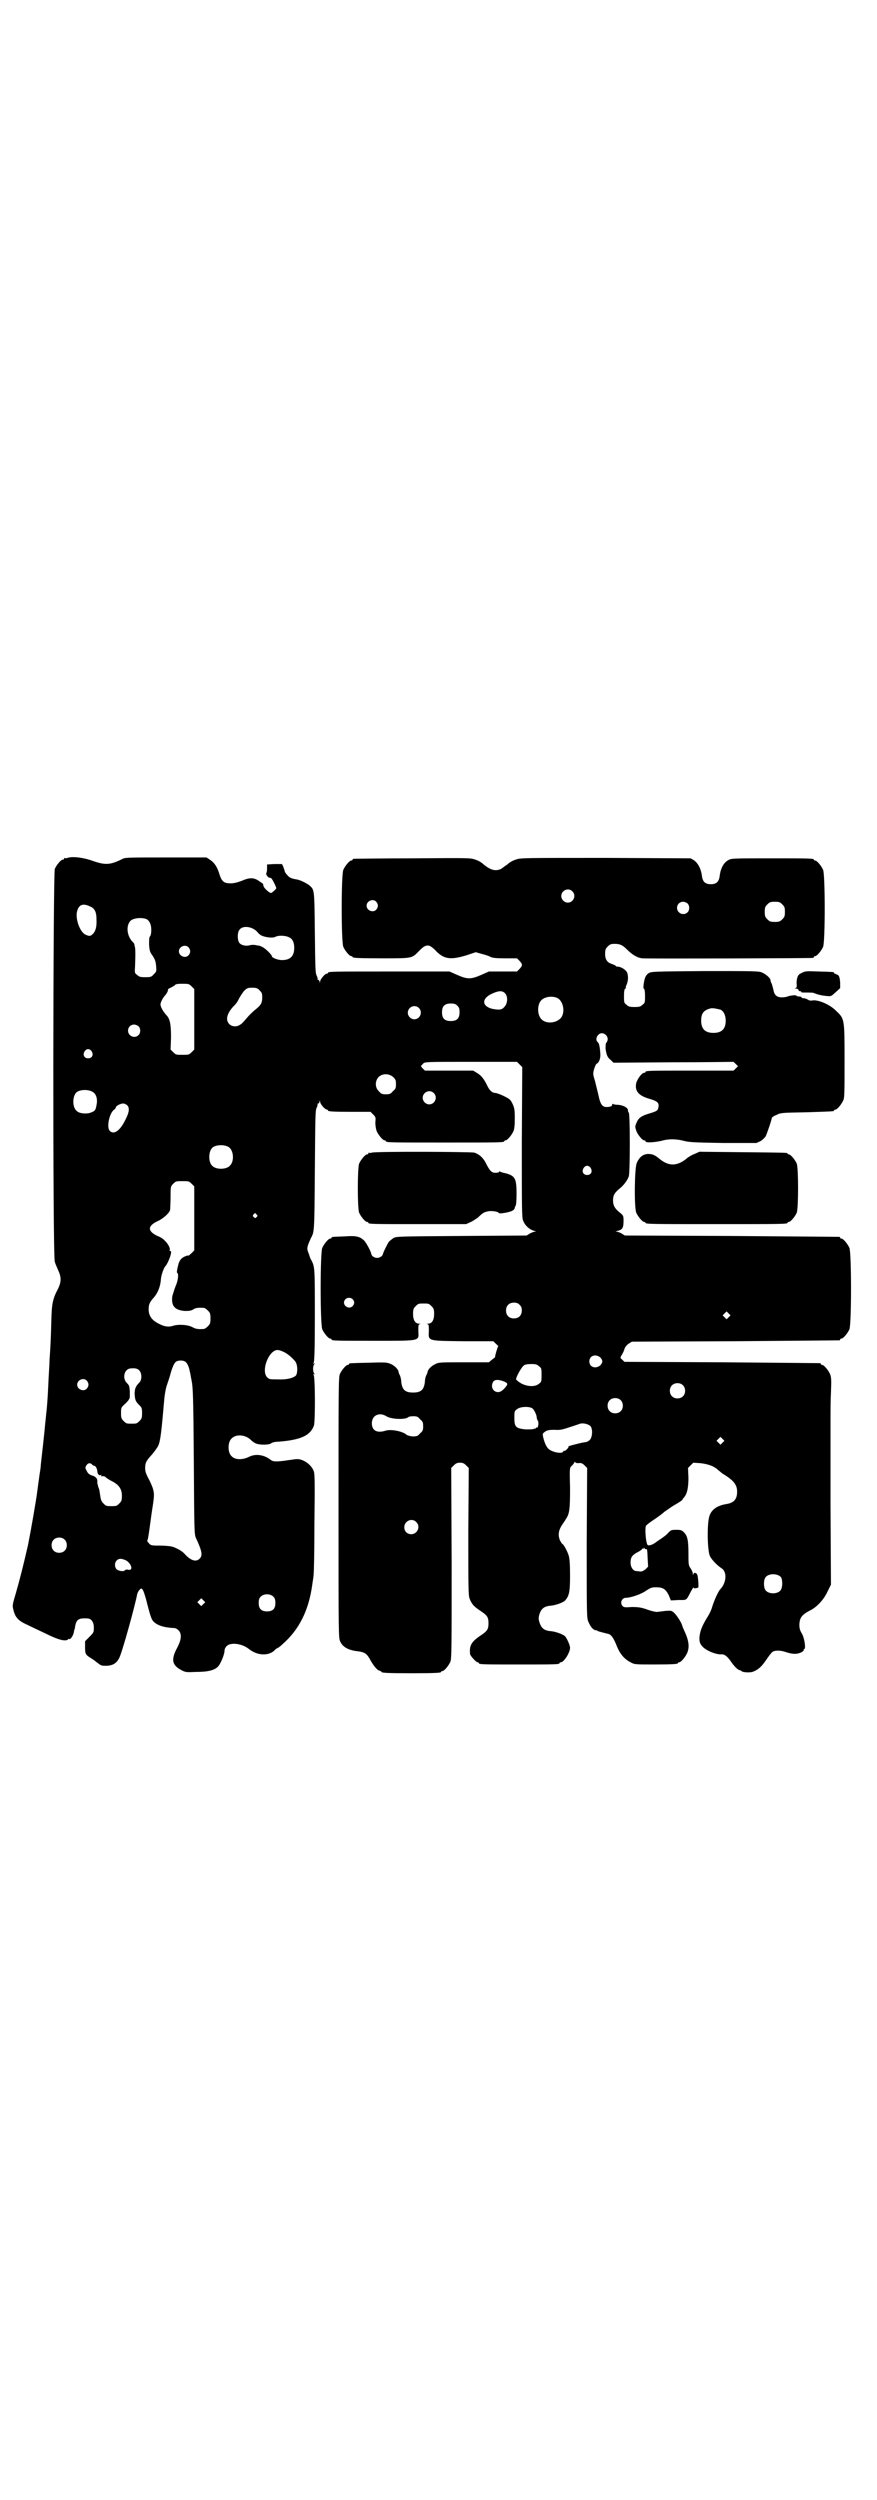 <?xml version="1.0" standalone="no"?>
<!DOCTYPE svg PUBLIC "-//W3C//DTD SVG 20010904//EN"
 "http://www.w3.org/TR/2001/REC-SVG-20010904/DTD/svg10.dtd">
<svg version="1.0" xmlns="http://www.w3.org/2000/svg"
 width="1000pt" height="2850pt" viewBox="0 0 1000 2850"
 preserveAspectRatio="xMidYMid meet">
<g transform="translate(0,2850) scale(0.5,-0.5)"
fill="#000000" stroke="none">
<path d="M154 3744 c-3 -1 -6 -1 -7 0 0 0 -1 0 -1 -2 0 -1 -1 -2 -3 -2 -4 0
-14 -12 -18 -21 -4 -11 -5 -883 0 -896 1 -4 5 -13 8 -20 7 -15 7 -26 -1 -42
-12 -23 -14 -33 -15 -74 -1 -40 -2 -59 -4 -87 0 -9 -2 -36 -3 -60 -1 -24 -3
-50 -4 -58 -1 -8 -2 -21 -3 -28 -1 -16 -9 -84 -10 -94 0 -4 -1 -11 -2 -17 -1
-5 -2 -15 -3 -21 -1 -6 -2 -16 -3 -22 -2 -18 -15 -92 -21 -122 -10 -44 -18
-76 -28 -111 -7 -23 -8 -28 -6 -35 4 -19 11 -27 31 -36 6 -3 25 -12 42 -20 30
-15 46 -19 52 -14 2 2 3 2 3 1 0 -1 2 0 4 2 3 4 6 9 7 17 0 2 1 3 1 3 0 0 1 2
1 5 3 18 8 21 28 20 9 0 15 -8 15 -21 0 -10 0 -11 -10 -21 l-10 -10 0 -14 c0
-15 1 -17 14 -25 5 -3 9 -6 10 -7 1 -1 4 -3 8 -6 5 -4 8 -4 18 -4 14 1 22 6
28 18 7 14 36 119 41 146 1 3 3 7 5 9 4 4 4 4 7 1 2 -2 7 -17 11 -34 6 -23 9
-33 13 -38 9 -10 25 -15 49 -16 2 0 6 -2 9 -5 8 -8 7 -21 -3 -40 -14 -26 -12
-39 8 -50 11 -6 12 -6 35 -5 28 0 42 4 50 12 6 6 15 28 15 36 0 4 2 8 5 11 9
9 35 6 51 -7 19 -15 44 -16 58 -3 1 2 4 4 6 5 3 1 8 5 12 9 38 33 60 77 68
135 1 8 3 18 3 22 1 4 2 56 2 117 1 85 1 112 -1 119 -3 11 -14 22 -27 27 -9 3
-10 3 -30 0 -26 -4 -36 -4 -41 0 -15 12 -34 15 -49 8 -15 -8 -33 -8 -41 1 -9
8 -9 32 0 40 10 11 32 9 44 -3 4 -4 10 -8 14 -9 11 -3 28 -2 32 1 2 2 9 4 18
4 50 4 72 14 80 37 3 10 3 112 -1 116 -2 2 -1 2 1 1 2 -1 3 -1 1 1 -4 4 -4 18
0 22 2 2 1 2 -1 1 -2 -1 -3 -1 -1 1 2 2 3 30 3 108 0 110 0 111 -8 127 -2 2
-4 9 -6 15 -4 10 -4 11 -1 21 2 5 5 12 6 14 8 15 8 13 9 154 1 121 1 137 4
143 2 4 3 8 2 9 0 0 0 1 2 1 1 0 2 2 3 5 0 4 0 4 1 -1 0 -5 11 -18 16 -18 1 0
2 -1 2 -2 0 -2 10 -3 54 -3 l43 0 6 -6 c6 -6 6 -7 5 -18 0 -7 1 -14 3 -20 4
-9 14 -21 18 -21 2 0 3 -1 3 -2 0 -3 13 -3 135 -3 122 0 135 0 135 3 0 1 1 2
3 2 4 0 14 12 18 21 2 5 3 14 3 29 0 20 -1 24 -5 33 -5 10 -6 11 -20 18 -8 4
-17 7 -19 7 -7 0 -13 5 -18 15 -8 17 -14 24 -23 30 l-10 6 -55 0 -55 0 -5 5
c-3 3 -4 5 -4 6 1 0 3 3 5 5 4 4 6 4 109 4 l105 0 6 -6 6 -6 -1 -171 c0 -153
0 -172 3 -179 4 -11 14 -20 24 -23 5 -1 6 -2 4 -2 -3 0 -8 -2 -12 -4 l-8 -5
-149 -1 c-143 -1 -149 -1 -155 -5 -3 -2 -8 -6 -10 -8 -3 -4 -13 -24 -14 -29
-1 -4 -7 -8 -13 -8 -6 0 -12 4 -13 8 -1 7 -12 27 -17 32 -10 9 -18 11 -45 9
-28 -1 -29 -1 -29 -3 0 -1 -1 -2 -3 -2 -4 0 -14 -12 -18 -21 -5 -11 -5 -174 0
-186 4 -9 14 -21 18 -21 2 0 3 -1 3 -2 0 -3 12 -3 99 -3 106 0 100 -1 99 22 0
13 0 15 3 16 3 0 2 1 -1 1 -9 0 -14 8 -14 22 0 11 1 13 6 18 6 6 7 6 18 6 11
0 12 0 18 -6 5 -5 6 -7 6 -18 0 -14 -5 -22 -14 -22 -3 0 -4 -1 -1 -1 3 -1 3
-3 3 -16 -1 -23 -4 -22 79 -23 l68 0 6 -6 c4 -3 6 -6 5 -6 -1 0 -7 -20 -7 -24
0 -1 -3 -3 -7 -6 l-7 -6 -57 0 c-51 0 -58 0 -65 -4 -9 -4 -17 -12 -18 -18 0
-2 -2 -6 -3 -8 -1 -2 -3 -8 -3 -14 -2 -19 -9 -25 -27 -25 -18 0 -25 6 -27 25
0 5 -2 12 -3 14 -1 2 -3 6 -3 8 -1 7 -11 16 -20 19 -7 3 -15 3 -48 2 -44 -1
-45 -1 -45 -3 0 -1 -1 -2 -3 -2 -4 0 -14 -12 -18 -21 -3 -7 -3 -38 -3 -304 0
-297 0 -297 4 -306 6 -13 20 -20 41 -22 14 -2 19 -5 26 -17 8 -15 17 -26 22
-27 3 -1 5 -2 5 -3 0 -2 12 -3 68 -3 57 0 68 1 68 3 0 1 1 2 3 2 4 0 14 12 18
21 3 7 3 31 3 225 l-1 217 6 6 c5 5 8 6 14 6 6 0 9 -1 14 -6 l6 -6 -1 -145 c0
-128 0 -146 3 -153 5 -13 10 -18 25 -28 15 -10 18 -14 18 -28 0 -14 -3 -18
-18 -28 -21 -14 -26 -23 -24 -42 0 -4 14 -19 17 -19 2 0 3 -1 3 -2 0 -3 11 -3
92 -3 81 0 92 0 92 3 0 1 1 2 3 2 7 0 21 22 21 33 0 6 -7 21 -11 26 -5 5 -22
11 -33 12 -15 1 -22 7 -26 21 -2 6 -2 10 0 17 4 13 11 19 26 20 11 1 28 7 33
12 9 11 11 19 11 57 0 25 -1 38 -3 45 -3 10 -12 27 -15 27 0 0 -3 4 -5 8 -5
12 -3 23 4 34 3 5 8 11 9 14 9 12 10 24 10 71 -1 40 -1 46 2 49 2 2 5 5 7 8 1
3 3 4 3 2 0 -1 2 -2 7 -2 6 1 9 0 14 -5 l6 -6 -1 -171 c0 -167 0 -172 4 -180
5 -12 11 -18 16 -19 2 0 4 0 4 -1 0 -1 8 -3 24 -7 8 -1 14 -11 21 -29 7 -17
17 -29 31 -36 9 -5 10 -5 53 -5 45 0 55 1 55 3 0 1 1 2 3 2 4 0 14 12 18 21 6
14 4 29 -7 52 -2 4 -4 10 -5 13 -2 6 -12 22 -19 28 -5 4 -6 4 -20 3 -8 -1 -15
-2 -16 -2 -2 -1 -13 1 -29 7 -10 3 -16 4 -30 4 -15 -1 -18 -1 -21 2 -7 7 -2
19 7 19 11 0 35 8 46 16 11 7 13 8 23 8 16 0 22 -4 29 -18 l5 -12 18 1 c20 0
16 -2 29 22 3 5 5 8 5 6 0 -1 2 -2 5 -1 2 0 4 1 5 1 2 0 0 26 -2 30 -3 5 -7 5
-9 1 0 -3 -1 -3 -1 1 0 2 -2 8 -5 12 -5 7 -5 10 -5 34 0 29 -2 40 -10 48 -5 5
-7 6 -17 6 -12 0 -13 0 -21 -9 -5 -5 -14 -11 -20 -15 -6 -4 -11 -8 -12 -8 -1
-1 -4 -2 -7 -3 -6 -1 -7 -1 -9 9 -2 11 -3 30 -1 35 1 2 9 8 18 14 9 6 20 14
24 18 5 3 15 11 24 16 9 5 16 10 17 11 0 1 2 4 4 6 7 8 10 22 10 45 l-1 22 6
6 6 6 16 -1 c18 -2 32 -7 41 -16 3 -2 7 -6 10 -8 25 -15 33 -25 33 -41 0 -17
-7 -25 -23 -28 -21 -3 -35 -12 -40 -27 -6 -17 -5 -79 1 -92 4 -8 16 -21 27
-28 12 -8 11 -32 -3 -47 -5 -5 -14 -25 -19 -41 -2 -8 -8 -19 -12 -25 -12 -20
-16 -31 -17 -46 0 -8 1 -12 6 -18 7 -9 29 -19 43 -19 8 1 14 -4 22 -15 8 -12
17 -21 21 -21 1 0 3 -1 4 -2 2 -3 17 -4 25 -2 13 5 20 11 31 27 6 9 13 18 15
19 7 4 20 3 31 -1 12 -4 22 -5 30 -2 7 2 11 6 10 8 -1 0 -1 1 1 1 4 0 1 24 -5
35 -4 6 -6 12 -6 19 0 17 5 24 24 34 15 7 32 25 40 43 l8 16 -1 181 c0 100 0
190 0 202 0 12 0 36 1 55 1 28 1 34 -2 42 -4 9 -14 21 -18 21 -2 0 -3 1 -3 2
0 1 -1 2 -2 2 -2 0 -103 1 -224 2 l-222 1 -5 5 c-5 4 -5 4 -1 11 2 3 5 9 6 13
1 4 5 9 9 12 l8 5 235 1 c129 1 236 2 238 2 1 0 2 1 2 2 0 1 1 2 3 2 4 0 14
12 18 21 5 11 5 175 0 186 -4 9 -14 21 -18 21 -2 0 -3 1 -3 2 0 1 -1 2 -2 2
-2 0 -112 1 -246 2 l-243 1 -8 5 c-4 2 -9 4 -12 4 -2 0 0 1 5 2 10 3 12 7 12
24 0 10 -1 11 -8 17 -12 9 -16 17 -16 28 0 12 4 18 15 27 9 7 18 19 21 28 3 9
3 143 0 145 -1 1 -2 3 -2 6 0 5 -10 11 -22 12 -6 0 -11 1 -12 2 -1 1 -2 0 -2
-2 0 -3 -4 -5 -13 -5 -9 0 -14 6 -18 26 -2 9 -6 24 -8 33 -5 16 -5 17 -2 28 2
6 4 11 6 12 5 2 9 12 8 23 -1 16 -3 24 -6 26 -4 3 -4 11 1 16 10 12 29 -4 19
-17 -2 -2 -2 -7 -2 -14 2 -14 4 -20 12 -26 l6 -6 136 1 c75 0 136 1 137 1 1 0
3 -2 6 -5 3 -3 5 -5 5 -5 0 0 -2 -2 -5 -5 l-5 -5 -95 0 c-94 0 -106 0 -106 -3
0 -1 -1 -2 -3 -2 -5 0 -15 -13 -18 -23 -4 -18 5 -29 29 -36 21 -6 24 -10 21
-22 -1 -5 -4 -7 -21 -12 -17 -5 -24 -10 -28 -20 -4 -9 -4 -10 -1 -19 3 -9 14
-22 18 -22 2 0 3 -1 3 -2 0 -4 19 -3 37 1 17 5 34 4 50 0 10 -3 22 -4 89 -5
l77 0 9 4 c5 3 10 8 12 11 3 6 14 38 14 42 0 1 5 5 11 7 9 5 13 5 68 6 62 2
63 2 63 4 0 1 1 2 3 2 4 0 14 12 18 21 3 6 3 19 3 91 0 97 0 95 -20 114 -14
14 -40 25 -53 23 -5 -1 -8 0 -11 2 -3 2 -7 3 -9 3 -3 0 -5 1 -5 2 0 1 -3 2 -6
2 -3 0 -6 1 -6 2 0 2 -16 0 -20 -2 -2 -1 -8 -2 -13 -2 -11 0 -17 5 -19 16 -1
5 -3 12 -4 15 -2 3 -3 7 -3 9 -1 5 -12 14 -20 17 -7 3 -24 3 -130 3 -117 -1
-122 -1 -128 -5 -6 -4 -9 -10 -11 -24 -1 -7 -1 -11 1 -12 1 0 2 -7 2 -16 0
-14 0 -16 -6 -20 -4 -4 -7 -5 -18 -5 -11 0 -14 1 -18 5 -6 4 -6 6 -6 20 0 11
1 16 3 17 2 1 2 2 1 2 0 0 0 3 2 7 4 9 4 21 1 28 -3 6 -14 13 -21 13 -3 0 -5
1 -5 2 0 1 -4 2 -8 4 -11 3 -16 10 -16 23 0 10 1 12 6 17 5 5 7 6 16 6 12 0
18 -3 28 -13 11 -11 23 -19 35 -20 10 -1 384 0 389 1 1 0 2 1 2 2 0 1 1 2 3 2
4 0 14 12 18 21 5 11 5 165 0 176 -4 9 -14 21 -18 21 -2 0 -3 1 -3 2 0 3 -12
3 -99 3 -85 0 -89 0 -96 -4 -11 -6 -18 -19 -20 -38 -2 -12 -8 -17 -20 -17 -12
0 -18 5 -20 17 -2 18 -9 31 -19 38 l-7 4 -194 1 c-193 0 -194 0 -205 -4 -7 -2
-15 -7 -19 -11 -5 -3 -11 -8 -14 -10 -13 -6 -24 -3 -40 10 -4 4 -12 9 -19 11
-11 4 -12 4 -143 3 -73 0 -133 -1 -134 -1 -2 0 -3 -1 -3 -2 0 -1 -1 -2 -3 -2
-4 0 -14 -12 -18 -21 -5 -11 -5 -165 0 -176 4 -9 14 -21 18 -21 2 0 3 -1 3 -2
0 -2 11 -3 70 -3 67 0 65 0 81 16 12 13 18 15 26 12 3 -2 10 -7 14 -12 18 -18
33 -20 69 -9 l21 7 14 -4 c8 -2 17 -5 20 -7 5 -2 12 -3 33 -3 l27 0 6 -6 c7
-8 7 -10 0 -18 l-6 -6 -32 0 -32 0 -18 -8 c-23 -10 -31 -10 -54 0 l-18 8 -133
0 c-131 0 -144 0 -144 -3 0 -1 -1 -2 -3 -2 -4 0 -15 -13 -15 -18 -1 -5 -1 -5
-1 0 -1 2 -2 4 -3 4 -2 0 -2 1 -2 1 1 1 0 5 -2 9 -3 6 -3 19 -4 98 -1 99 -1
97 -12 107 -6 5 -22 13 -30 14 -12 2 -16 4 -21 10 -4 4 -6 8 -6 10 0 1 -2 5
-3 9 l-3 6 -17 0 -17 -1 0 -10 c0 -5 -1 -10 -2 -10 -1 -2 4 -10 7 -10 1 0 3
-1 4 -1 2 0 12 -20 12 -23 0 -2 -10 -11 -12 -11 -4 0 -17 12 -17 16 -1 2 -1 5
-1 5 -1 0 -4 3 -9 6 -11 8 -21 9 -39 1 -11 -4 -18 -6 -26 -6 -15 0 -20 4 -25
19 -5 17 -11 27 -21 34 l-9 6 -92 0 c-83 0 -93 0 -99 -3 -28 -14 -39 -15 -68
-5 -22 8 -47 11 -58 7z m1151 -76 c10 -9 3 -26 -10 -26 -8 0 -15 7 -15 15 0
13 16 20 25 11z m-447 -24 c5 -6 5 -12 0 -18 -7 -8 -22 -2 -22 9 0 11 15 17
22 9z m710 -4 c5 -5 5 -15 0 -20 -9 -9 -24 -2 -24 10 0 8 6 14 14 14 3 0 8 -2
10 -4z m216 -2 c5 -5 6 -7 6 -17 0 -10 -1 -12 -6 -17 -5 -5 -7 -6 -17 -6 -10
0 -12 1 -17 6 -5 5 -6 7 -6 17 0 10 1 12 6 17 5 5 7 6 17 6 10 0 12 -1 17 -6z
m-1578 -5 c10 -4 14 -13 14 -28 1 -18 -2 -28 -8 -34 -6 -6 -8 -6 -17 -2 -13 6
-24 37 -19 54 4 15 14 18 30 10z m129 -29 c6 -4 10 -12 10 -24 0 -7 -1 -13 -3
-15 -2 -2 -2 -8 -2 -19 1 -14 2 -17 8 -25 5 -8 7 -12 8 -23 1 -13 1 -13 -5
-19 -6 -7 -8 -7 -20 -7 -11 0 -14 1 -18 5 -6 4 -6 5 -5 20 1 28 1 42 -1 46 0
2 -1 5 -1 5 0 1 -2 3 -4 5 -13 14 -15 37 -4 48 7 6 26 8 37 3z m249 -26 c4 -4
7 -8 8 -8 5 -6 29 -10 36 -6 7 4 24 3 31 -1 8 -3 12 -12 12 -24 0 -19 -9 -28
-28 -28 -9 0 -23 5 -23 9 0 3 -15 18 -22 21 -4 2 -7 3 -7 3 0 0 -3 0 -7 1 -4
1 -10 1 -14 0 -9 -3 -20 0 -24 5 -5 6 -5 24 0 30 7 10 26 8 38 -2z m-154 -38
c5 -6 5 -12 0 -18 -7 -8 -22 -2 -22 9 0 11 15 17 22 9z m7 -89 l6 -6 0 -69 0
-69 -6 -6 c-6 -6 -7 -6 -21 -6 -14 0 -15 0 -21 6 l-6 6 1 27 c0 30 -2 43 -11
52 -7 8 -13 18 -13 24 0 5 6 16 11 21 4 5 7 11 6 13 0 1 2 2 6 4 3 1 7 4 9 5
2 3 5 4 17 4 15 0 16 0 22 -6z m155 -9 c5 -5 6 -7 6 -16 0 -13 -3 -18 -17 -29
-5 -4 -14 -13 -19 -19 -5 -6 -11 -13 -14 -14 -8 -6 -19 -5 -25 1 -9 9 -6 23 8
39 9 9 10 11 15 21 3 5 8 13 11 16 6 6 8 7 18 7 10 0 12 -1 17 -6z m559 -6 c8
-7 7 -24 -1 -32 -6 -7 -12 -7 -28 -4 -23 6 -24 23 -1 34 15 7 24 8 30 2z m119
-11 c16 -7 20 -37 7 -48 -12 -11 -34 -11 -43 0 -9 10 -9 32 0 42 7 8 24 11 36
6z m-227 -18 c4 -4 5 -7 5 -15 0 -14 -6 -20 -20 -20 -14 0 -20 6 -20 20 0 14
6 20 20 20 8 0 11 -1 15 -5z m-88 -5 c10 -9 3 -26 -10 -26 -8 0 -15 7 -15 15
0 13 16 20 25 11z m688 -4 c7 -3 12 -13 12 -25 0 -19 -9 -28 -28 -28 -19 0
-28 9 -28 28 0 17 6 24 22 28 5 1 14 -1 22 -3z m-1327 -38 c5 -5 5 -15 0 -20
-9 -9 -24 -2 -24 10 0 8 6 14 14 14 3 0 8 -2 10 -4z m-107 -57 c5 -8 1 -16 -8
-16 -9 0 -13 8 -8 16 2 3 5 5 8 5 3 0 6 -2 8 -5z m688 -59 c5 -5 6 -7 6 -16 0
-9 -1 -11 -7 -16 -5 -6 -7 -7 -16 -7 -9 0 -11 1 -16 7 -9 8 -9 23 -1 32 9 9
24 9 34 0z m-685 -34 c8 -5 11 -17 8 -30 -2 -12 -4 -14 -17 -18 -12 -2 -24 0
-29 6 -9 8 -9 32 0 41 7 7 28 8 38 1z m777 -2 c10 -9 3 -26 -10 -26 -8 0 -15
7 -15 15 0 13 16 20 25 11z m-699 -28 c6 -6 5 -16 -5 -35 -12 -24 -26 -33 -35
-23 -7 8 -1 38 9 47 3 2 5 4 5 6 0 3 10 9 17 9 3 0 7 -2 9 -4z m231 -95 c12
-7 14 -33 3 -43 -8 -9 -32 -9 -40 0 -9 8 -9 32 0 41 7 7 27 8 37 2z m826 -48
c5 -8 1 -16 -8 -16 -9 0 -13 8 -8 16 2 3 5 5 8 5 3 0 6 -2 8 -5z m-910 -36 l6
-6 0 -73 0 -73 -6 -6 c-3 -3 -7 -6 -7 -6 -1 1 -5 0 -9 -2 -7 -3 -12 -9 -14
-17 -4 -15 -4 -20 -3 -20 4 -2 2 -18 -3 -29 -3 -7 -6 -18 -8 -24 -3 -22 5 -32
28 -34 9 0 13 0 19 3 5 4 12 5 25 4 2 0 6 -3 9 -6 5 -5 6 -7 6 -18 0 -11 -1
-13 -6 -18 -3 -3 -7 -6 -9 -6 -13 -1 -19 0 -26 4 -11 6 -33 7 -45 3 -9 -3 -19
-2 -32 5 -16 8 -23 18 -23 33 0 12 3 17 13 28 8 10 14 24 15 41 1 10 7 27 11
30 1 1 4 6 7 13 5 12 7 21 3 21 -1 0 -2 1 -1 2 2 3 -4 15 -11 21 -3 4 -11 9
-17 11 -23 11 -23 23 1 34 13 6 27 19 28 26 0 3 1 16 1 29 0 23 0 24 6 30 6 6
7 6 21 6 14 0 15 0 21 -6z m148 -70 c3 -3 3 -3 0 -6 -3 -3 -3 -3 -6 0 -3 2 -3
3 -1 6 4 4 4 4 7 0z m219 -193 c5 -5 5 -11 0 -16 -10 -10 -27 5 -16 16 4 4 12
4 16 0z m381 -13 c4 -4 5 -7 5 -13 0 -11 -7 -18 -18 -18 -11 0 -18 7 -18 18 0
11 7 18 18 18 6 0 9 -1 13 -5z m477 -28 l-5 -5 -4 4 -5 5 4 4 5 5 4 -4 5 -5
-4 -4z m-1016 -79 c10 -4 23 -16 28 -23 5 -8 5 -25 1 -31 -6 -6 -21 -10 -42
-9 -17 0 -19 0 -24 5 -14 15 4 62 24 62 3 0 9 -2 13 -4z m723 -13 c6 -7 6 -11
0 -18 -11 -9 -25 -4 -25 9 0 13 14 18 25 9z m-946 -10 c4 -3 8 -11 10 -23 1
-2 2 -11 4 -20 3 -15 4 -36 5 -184 1 -157 1 -167 5 -175 14 -30 15 -39 9 -46
-8 -9 -20 -6 -34 9 -3 4 -11 10 -18 13 -10 5 -13 6 -35 7 -24 0 -25 0 -30 6
-3 3 -4 6 -3 6 1 0 3 12 5 27 4 30 5 36 6 43 5 31 5 36 2 47 -2 7 -7 18 -11
25 -5 10 -7 15 -7 23 0 12 3 17 15 30 5 6 12 15 15 21 5 12 7 29 14 110 1 8 3
20 5 26 2 6 7 20 10 32 4 13 8 21 11 23 5 4 17 4 22 0z m806 -10 c6 -4 6 -6 6
-20 0 -14 0 -16 -6 -20 -8 -7 -24 -7 -39 0 -7 4 -12 8 -13 10 -1 4 12 28 18
32 2 2 9 3 16 3 11 0 14 -1 18 -5z m-911 -10 c6 -7 6 -22 -1 -28 -7 -7 -10
-13 -10 -25 1 -14 2 -17 10 -25 6 -6 7 -7 7 -19 0 -11 -1 -13 -6 -18 -6 -6 -7
-6 -18 -6 -11 0 -12 0 -18 6 -5 5 -6 7 -6 18 0 12 0 13 9 21 8 7 12 14 11 17
0 1 0 7 0 13 -1 10 -1 12 -6 17 -12 11 -7 33 8 34 9 1 16 0 20 -5z m-120 -23
c5 -6 5 -12 0 -18 -7 -8 -22 -2 -22 9 0 11 15 17 22 9z m952 -2 c9 -4 9 -6 0
-16 -6 -6 -10 -8 -14 -8 -12 0 -18 13 -11 24 4 5 12 5 25 0z m407 -8 c7 -6 7
-19 1 -25 -6 -7 -19 -7 -25 -1 -7 6 -7 19 -1 25 6 7 19 7 25 1z m-142 -34 c7
-6 7 -19 1 -25 -6 -7 -19 -7 -25 -1 -7 6 -7 19 -1 25 6 7 19 7 25 1z m-201
-19 c4 -3 10 -15 10 -21 0 -2 1 -5 3 -8 2 -5 0 -17 -3 -15 -1 1 -2 0 -2 -1 0
-2 -1 -2 -1 -1 -1 0 -3 0 -4 -1 -1 -1 -9 -1 -18 -1 -23 2 -26 6 -26 26 0 14 0
16 6 20 7 6 27 7 35 2z m-333 -18 c11 -7 41 -8 49 -3 1 2 7 3 12 3 9 0 11 -1
16 -7 6 -5 7 -7 7 -16 0 -9 -1 -11 -7 -16 -5 -6 -7 -7 -16 -7 -6 0 -11 2 -14
3 -9 9 -37 14 -49 10 -19 -6 -31 0 -31 17 0 18 17 26 33 16z m466 -23 c5 -7 4
-25 -2 -31 -3 -3 -7 -5 -9 -5 -6 0 -44 -10 -40 -10 3 0 -5 -10 -9 -10 -2 0 -3
-1 -3 -2 -2 -4 -16 -3 -28 3 -8 4 -13 13 -17 29 -2 9 -2 9 3 13 5 4 9 5 23 5
13 -1 19 1 34 6 10 3 21 7 24 8 8 2 19 -1 24 -6z m301 -37 l-5 -5 -4 4 -5 5 4
4 5 5 4 -4 5 -5 -4 -4z m-1438 -50 c1 -2 4 -3 5 -3 3 0 7 -7 7 -14 1 -6 5 -9
8 -7 2 1 2 1 1 -1 -1 -2 0 -2 2 -2 2 1 6 0 8 -2 2 -2 8 -6 14 -9 16 -8 23 -18
23 -33 0 -11 -1 -13 -6 -18 -6 -6 -7 -6 -18 -6 -11 0 -12 0 -18 6 -4 4 -6 8
-7 15 -1 6 -2 14 -3 18 -2 4 -3 9 -3 10 0 0 -1 2 -1 3 0 0 0 3 0 5 0 6 -4 11
-13 13 -5 2 -9 5 -11 10 -4 7 -4 8 -1 13 4 6 9 6 13 2z m739 -131 c11 -10 3
-28 -11 -28 -9 0 -16 6 -16 16 0 14 17 22 27 12z m-802 -40 c7 -6 7 -19 1 -25
-6 -7 -19 -7 -25 -1 -7 6 -7 19 -1 25 6 7 19 7 25 1z m1326 -22 c3 0 3 1 4
-22 l1 -18 -6 -6 c-4 -3 -7 -5 -11 -5 -3 0 -8 1 -10 1 -7 0 -13 9 -13 19 0 12
3 17 16 24 6 3 10 6 10 7 0 1 1 2 2 1 1 -1 2 0 2 1 0 2 1 2 1 1 1 -2 2 -3 4
-3z m-1187 -25 c14 -7 19 -25 6 -22 -3 1 -6 0 -7 -1 -2 -4 -15 -2 -19 2 -5 5
-5 15 0 20 5 5 10 5 20 1z m1495 -39 c4 -6 4 -24 -1 -30 -7 -9 -27 -9 -34 0
-5 6 -5 24 0 30 7 9 27 9 35 0z m-1157 -45 c3 -3 4 -7 4 -14 0 -13 -6 -19 -19
-19 -13 0 -19 6 -19 19 0 7 1 11 4 14 7 8 23 8 30 0z m-160 -16 l-5 -5 -4 4
-5 5 4 4 5 5 4 -4 5 -5 -4 -4z"/>
<path d="M1829 3482 c-7 -3 -9 -5 -11 -12 -1 -4 -2 -11 -1 -15 0 -5 0 -7 -3
-8 -2 0 -2 -1 1 -1 3 0 5 -1 6 -3 0 -2 2 -3 4 -3 2 0 3 -1 2 -2 0 -1 5 -1 12
-1 6 0 14 0 17 -1 9 -4 19 -6 30 -7 10 -1 10 0 20 9 l10 9 0 13 c-1 11 -2 14
-5 17 -3 1 -6 3 -7 3 -1 0 -2 1 -2 2 0 2 -1 2 -35 3 -27 1 -31 1 -38 -3z"/>
<path d="M848 3072 c-3 -1 -6 -1 -7 0 0 0 -1 0 -1 -2 0 -1 -1 -2 -3 -2 -4 0
-14 -12 -18 -21 -4 -11 -4 -101 0 -112 4 -9 14 -21 18 -21 2 0 3 -1 3 -2 0 -3
12 -3 117 -3 l106 0 11 5 c6 3 13 8 16 10 11 11 14 12 22 14 8 2 24 0 26 -4 0
-2 26 2 31 6 3 1 5 5 5 6 0 2 1 4 2 5 1 1 2 12 2 26 0 36 -3 42 -25 48 -6 1
-12 3 -13 4 -1 1 -2 0 -2 -1 0 -1 -4 -2 -8 -2 -9 0 -13 4 -23 24 -6 11 -14 18
-25 22 -8 2 -226 3 -234 0z"/>
<path d="M1584 3069 c-6 -2 -16 -8 -20 -12 -21 -16 -39 -16 -59 0 -12 10 -17
12 -28 12 -11 -1 -19 -7 -25 -21 -5 -12 -6 -101 -1 -113 4 -9 14 -21 18 -21 2
0 3 -1 3 -2 0 -3 14 -3 162 -3 148 0 162 0 162 3 0 1 1 2 3 2 4 0 14 12 18 21
4 11 4 101 0 112 -4 9 -14 21 -18 21 -2 0 -3 1 -3 2 0 2 -2 2 -103 3 l-98 1
-11 -5z"/>
</g>
</svg>

